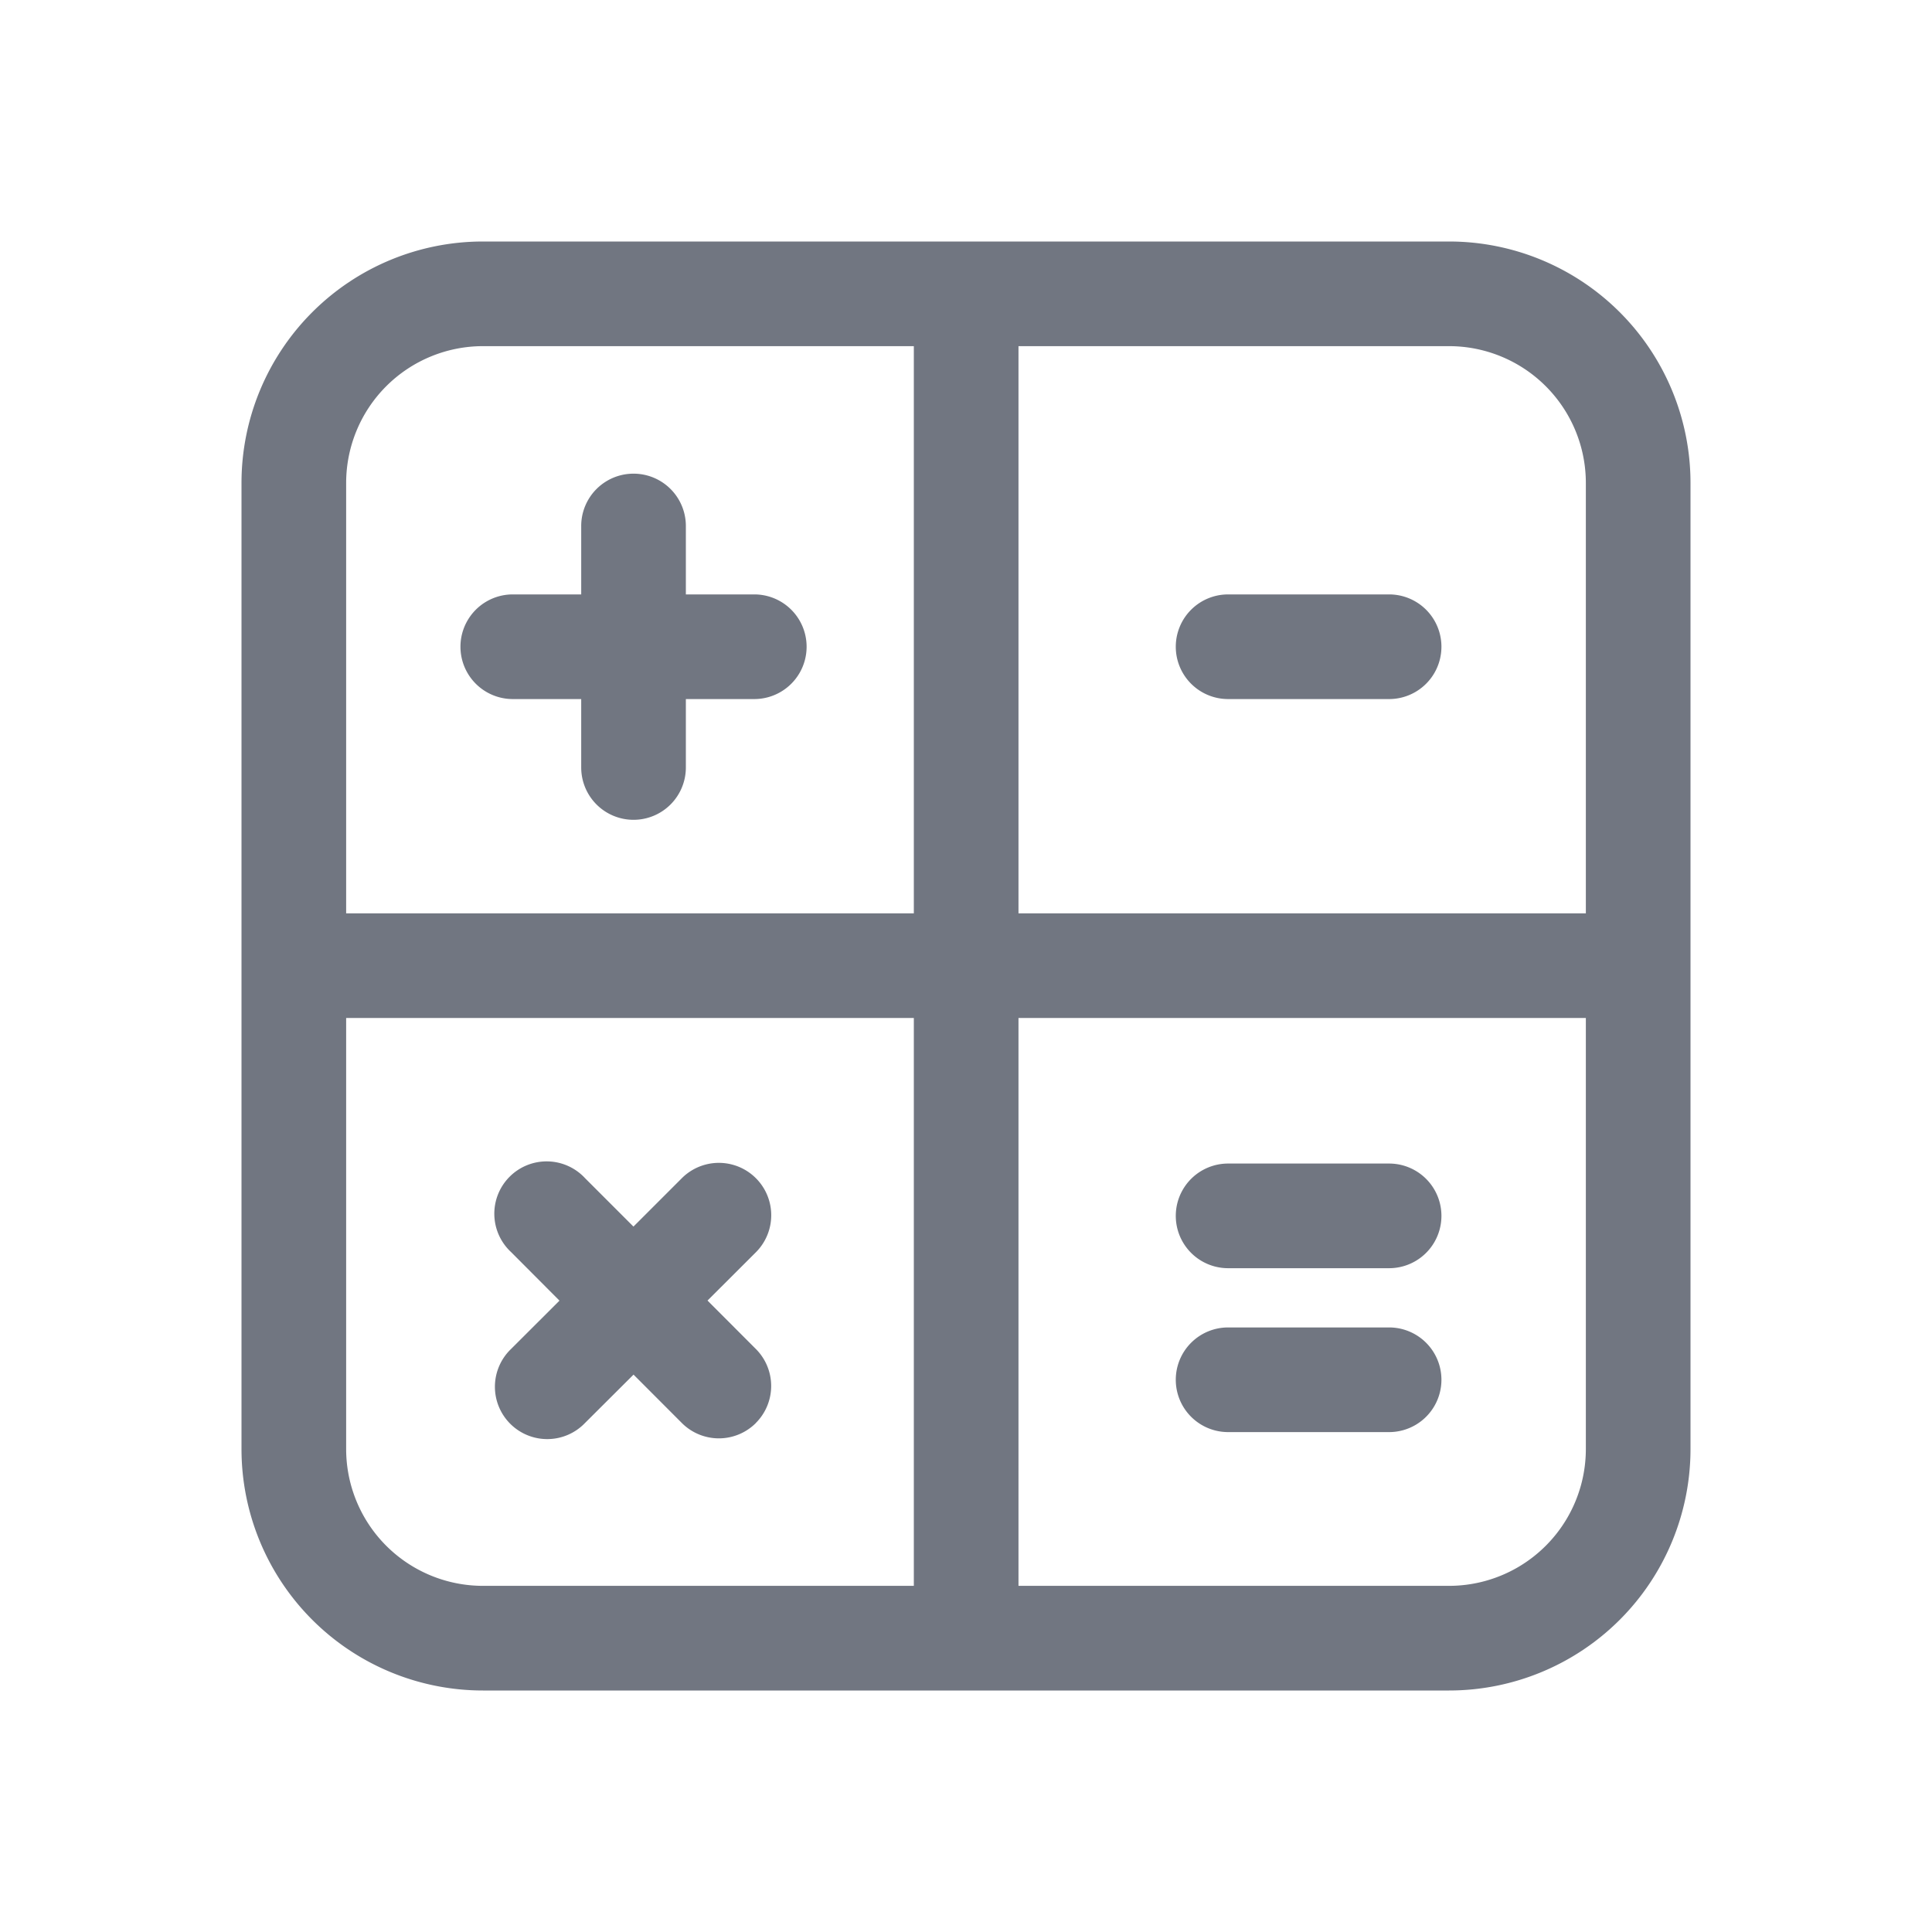 <svg xmlns="http://www.w3.org/2000/svg" fill="none" viewBox="0 0 24 24" focusable="false"><path fill="#717681" d="M7.87 10.184a.65.65 0 0 1-.65-.65v-.85h-.85a.65.65 0 0 1 0-1.3h.85v-.85a.65.65 0 1 1 1.3 0v.85h.85a.65.65 0 1 1 0 1.3h-.85v.85a.65.65 0 0 1-.65.65M9.39 17.677a.65.65 0 0 1-.92 0l-.6-.601-.602.6a.65.65 0 1 1-.919-.919l.601-.6-.6-.602a.65.65 0 1 1 .918-.919l.601.601.601-.601a.65.65 0 1 1 .92.92l-.601.6.6.601a.65.65 0 0 1 0 .92M15.256 14.454a.65.65 0 1 0 0 1.3h2a.65.65 0 1 0 0-1.3zM14.606 17.14a.65.65 0 0 1 .65-.65h2a.65.65 0 0 1 0 1.3h-2a.65.65 0 0 1-.65-.65M14.606 8.034a.65.65 0 0 1 .65-.65h2a.65.65 0 1 1 0 1.3h-2a.65.65 0 0 1-.65-.65"/><path fill="#717681" fill-rule="evenodd" d="M18 21a3 3 0 0 0 3-3V6a3 3 0 0 0-3-3H6a3 3 0 0 0-3 3v12a3 3 0 0 0 3 3zM4.3 6A1.7 1.7 0 0 1 6 4.3h5.352v7.046H4.3zm0 6.646V18A1.7 1.7 0 0 0 6 19.7h5.352v-7.054zm8.352 7.054H18a1.7 1.7 0 0 0 1.7-1.7v-5.354h-7.048zm7.048-8.354V6A1.7 1.7 0 0 0 18 4.3h-5.348v7.046z" clip-rule="evenodd"/></svg>